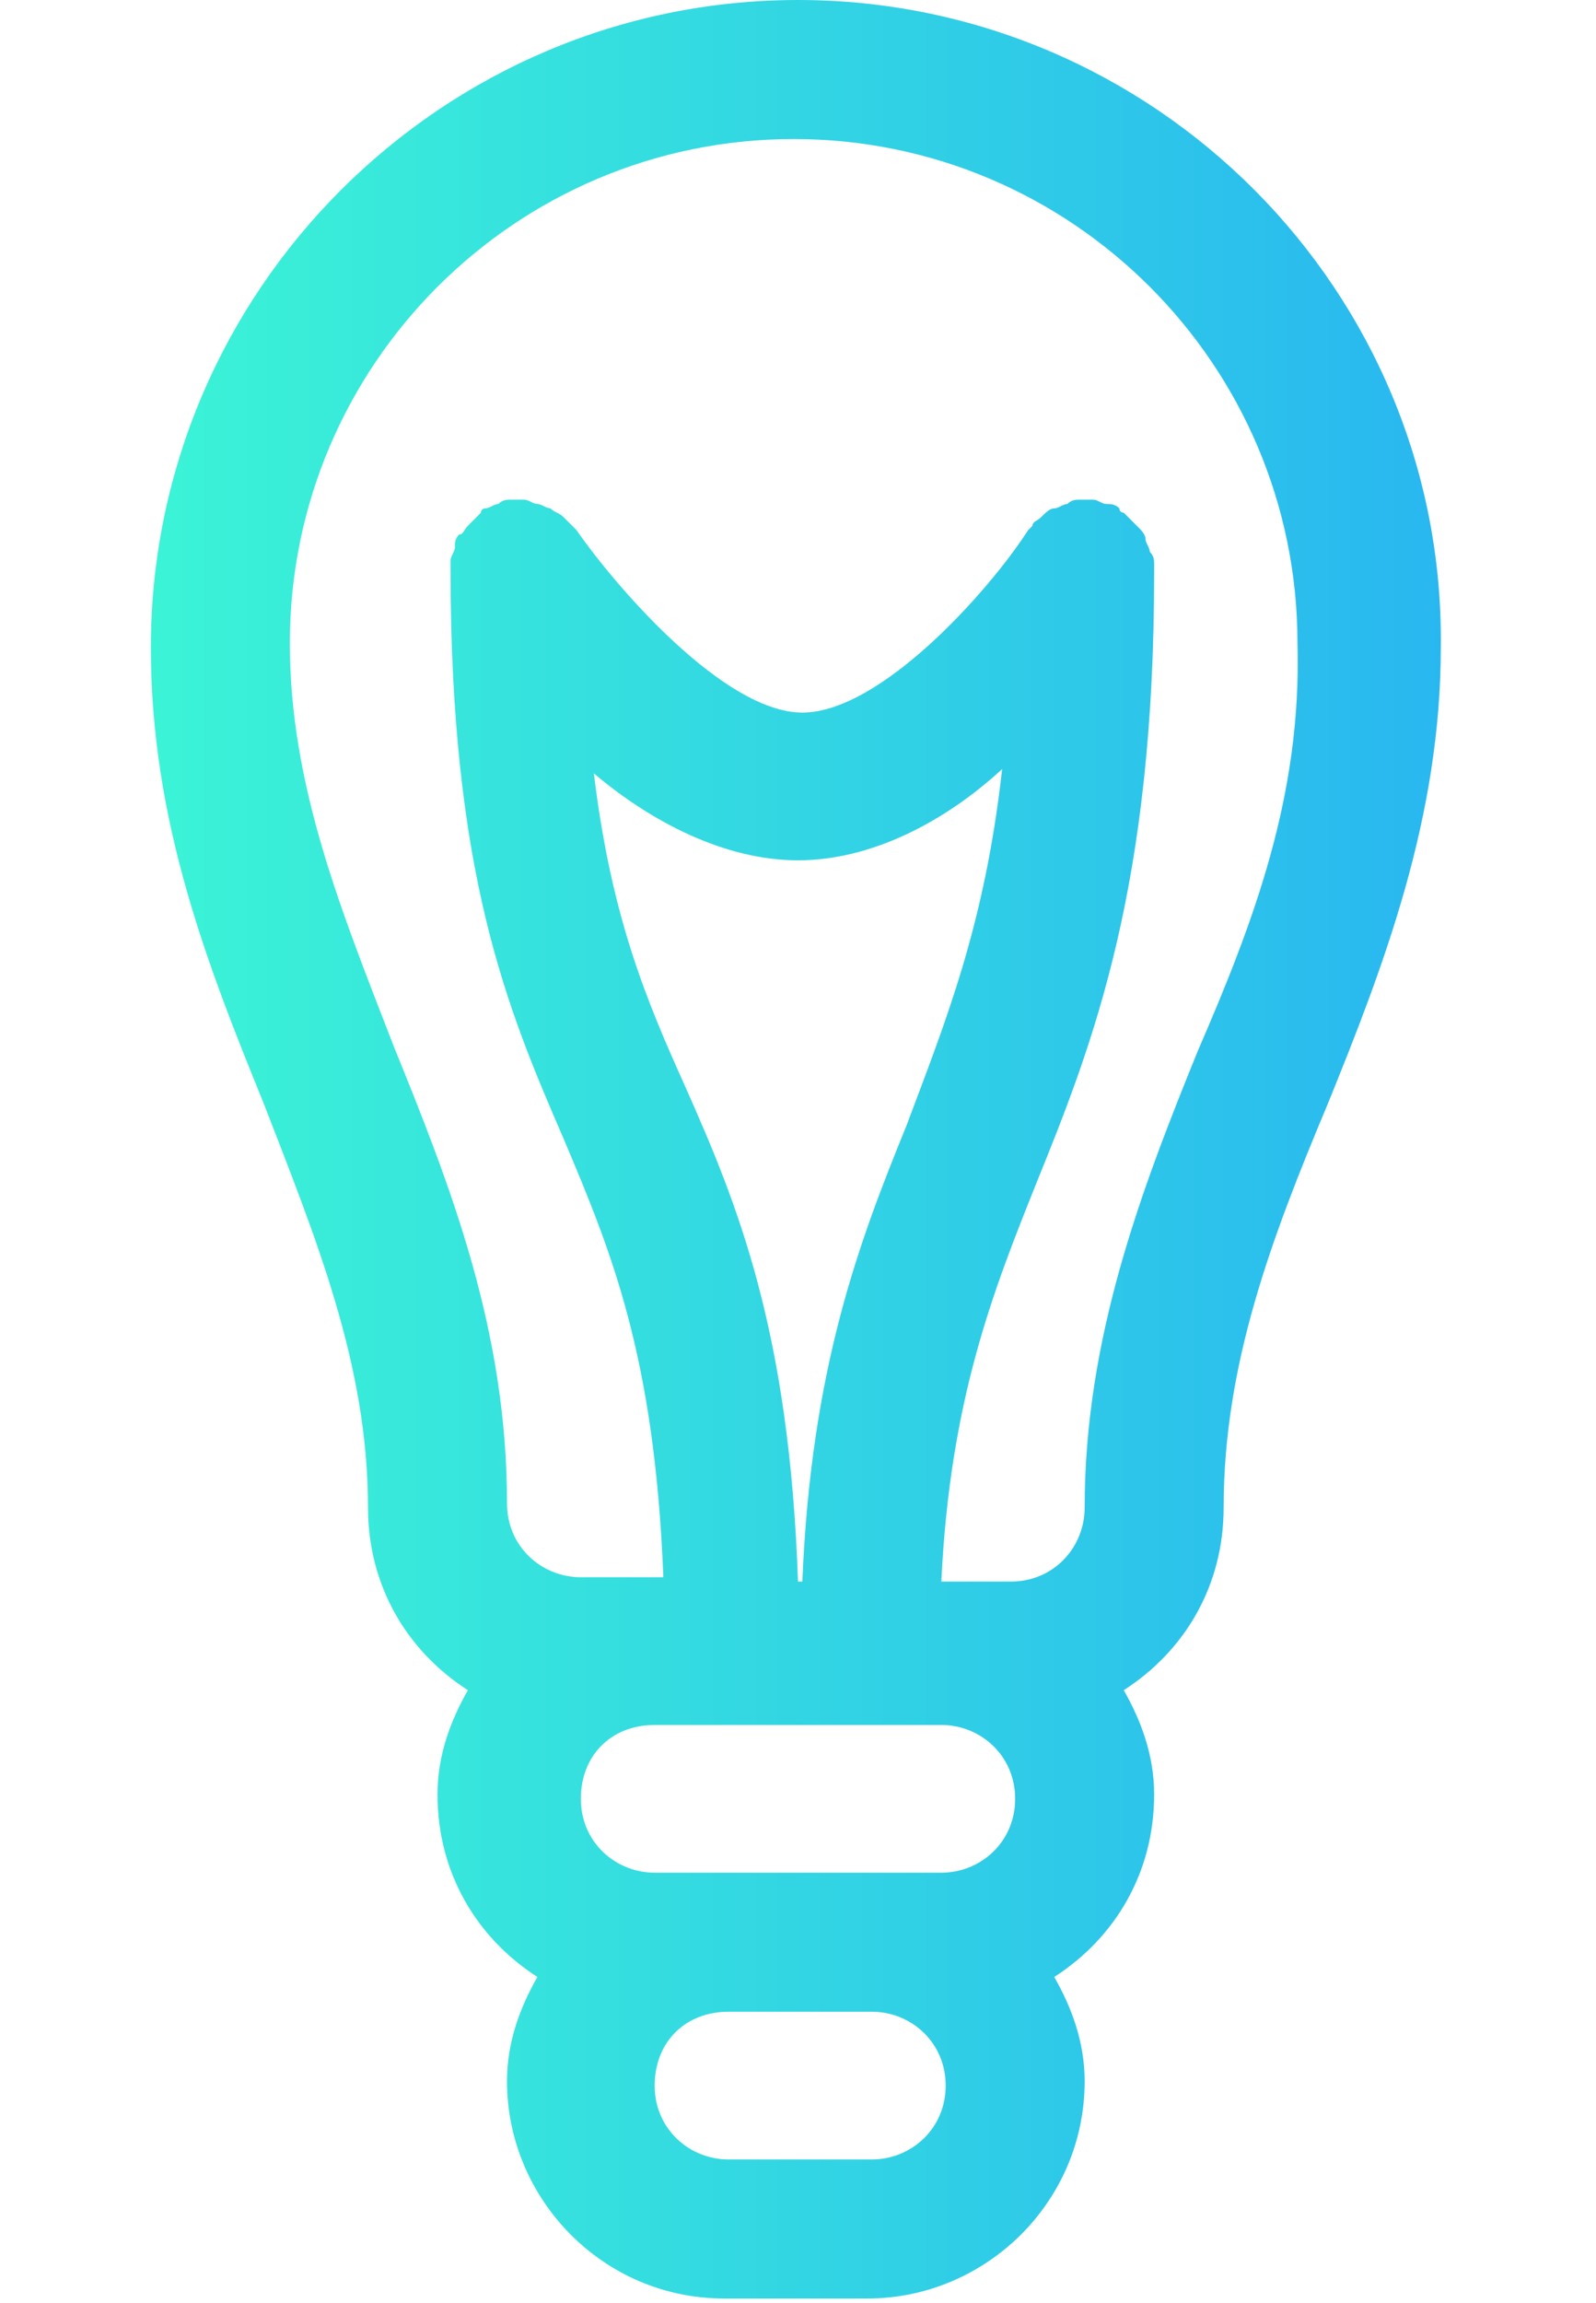 <?xml version="1.0" encoding="utf-8"?>
<!-- Generator: Adobe Illustrator 21.0.0, SVG Export Plug-In . SVG Version: 6.00 Build 0)  -->
<svg version="1.1" id="Слой_1" xmlns="http://www.w3.org/2000/svg" xmlns:xlink="http://www.w3.org/1999/xlink" x="0px" y="0px"
	 viewBox="0 0 29.8 53" width="52" height="75" style="enable-background:new 0 0 29.8 53;" xml:space="preserve">
<style type="text/css">
	.st0{fill:url(#SVGID_1_);}
</style>
<g>
	<g id="Bulb">
		<g>
			<linearGradient id="SVGID_1_" gradientUnits="userSpaceOnUse" x1="0" y1="26.5" x2="29.812" y2="26.5">
				<stop  offset="0" style="stop-color:#3BF4D6"/>
				<stop  offset="1" style="stop-color:#29B7F0"/>
			</linearGradient>
			<path class="st0" d="M14.9,0C6.7,0,0,6.7,0,14.9c0,4,1.3,7.3,2.6,10.5c1.2,3.1,2.4,6,2.4,9.3c0,1.8,0.9,3.3,2.3,4.2
				c-0.4,0.7-0.7,1.5-0.7,2.4c0,1.8,0.9,3.3,2.3,4.2c-0.4,0.7-0.7,1.5-0.7,2.4c0,2.7,2.2,5,5,5h3.3c2.7,0,5-2.2,5-5
				c0-0.9-0.3-1.7-0.7-2.4c1.4-0.9,2.3-2.4,2.3-4.2c0-0.9-0.3-1.7-0.7-2.4c1.4-0.9,2.3-2.4,2.3-4.2c0-3.3,1.1-6.2,2.4-9.3
				c1.3-3.2,2.6-6.6,2.6-10.5C29.8,6.7,23.1,0,14.9,0z M16.6,49.7h-3.3c-0.9,0-1.7-0.7-1.7-1.7s0.7-1.7,1.7-1.7h3.3
				c0.9,0,1.7,0.7,1.7,1.7S17.5,49.7,16.6,49.7z M18.2,43.1h-6.6c-0.9,0-1.7-0.7-1.7-1.7s0.7-1.7,1.7-1.7h6.6c0.9,0,1.7,0.7,1.7,1.7
				S19.1,43.1,18.2,43.1z M10.2,17.8c1.3,1.1,3,2,4.7,2c1.7,0,3.4-0.9,4.7-2.1c-0.4,3.6-1.3,5.8-2.2,8.2c-1.1,2.7-2.2,5.6-2.4,10.5
				h-0.1c-0.2-5.8-1.4-8.7-2.6-11.4C11.4,23,10.6,21.1,10.2,17.8z M24.1,24.2c-1.3,3.2-2.6,6.6-2.6,10.5c0,0.9-0.7,1.7-1.7,1.7h-1.6
				c0.2-4.2,1.2-6.7,2.2-9.2c1.3-3.2,2.7-6.8,2.7-14c0-0.1,0-0.1,0-0.2c0-0.1,0-0.2-0.1-0.3c0-0.1-0.1-0.2-0.1-0.3
				c0-0.1-0.1-0.2-0.2-0.3c-0.1-0.1-0.2-0.2-0.2-0.2c0,0-0.1-0.1-0.1-0.1c0,0-0.1,0-0.1-0.1c-0.1-0.1-0.2-0.1-0.3-0.1
				c-0.1,0-0.2-0.1-0.3-0.1c0,0-0.1,0-0.1,0c-0.1,0-0.1,0-0.2,0c-0.1,0-0.2,0-0.3,0.1c-0.1,0-0.2,0.1-0.3,0.1
				c-0.1,0-0.2,0.1-0.3,0.2c-0.1,0.1-0.2,0.1-0.2,0.2c0,0-0.1,0.1-0.1,0.1c-0.9,1.4-3.4,4.2-5.2,4.2c-1.8,0-4.3-2.9-5.2-4.2
				c0,0-0.1-0.1-0.1-0.1c-0.1-0.1-0.2-0.2-0.2-0.2c-0.1-0.1-0.2-0.1-0.3-0.2c-0.1,0-0.2-0.1-0.3-0.1c-0.1,0-0.2-0.1-0.3-0.1
				c-0.1,0-0.1,0-0.2,0c-0.1,0-0.1,0-0.1,0c-0.1,0-0.2,0-0.3,0.1c-0.1,0-0.2,0.1-0.3,0.1c0,0-0.1,0-0.1,0.1c0,0-0.1,0.1-0.1,0.1
				c-0.1,0.1-0.2,0.2-0.2,0.2c-0.1,0.1-0.1,0.2-0.2,0.2c-0.1,0.1-0.1,0.2-0.1,0.3c0,0.1-0.1,0.2-0.1,0.3c0,0.1,0,0.1,0,0.2
				c0,7,1.3,10.1,2.6,13.1c1.1,2.6,2.1,5,2.3,10.1H9.9c-0.9,0-1.7-0.7-1.7-1.7c0-4-1.3-7.3-2.6-10.5c-1.2-3.1-2.4-6-2.4-9.3
				c0-6.4,5.2-11.6,11.6-11.6s11.6,5.2,11.6,11.6C26.5,18.3,25.4,21.2,24.1,24.2z"/>
		</g>
	</g>
</g>
</svg>
